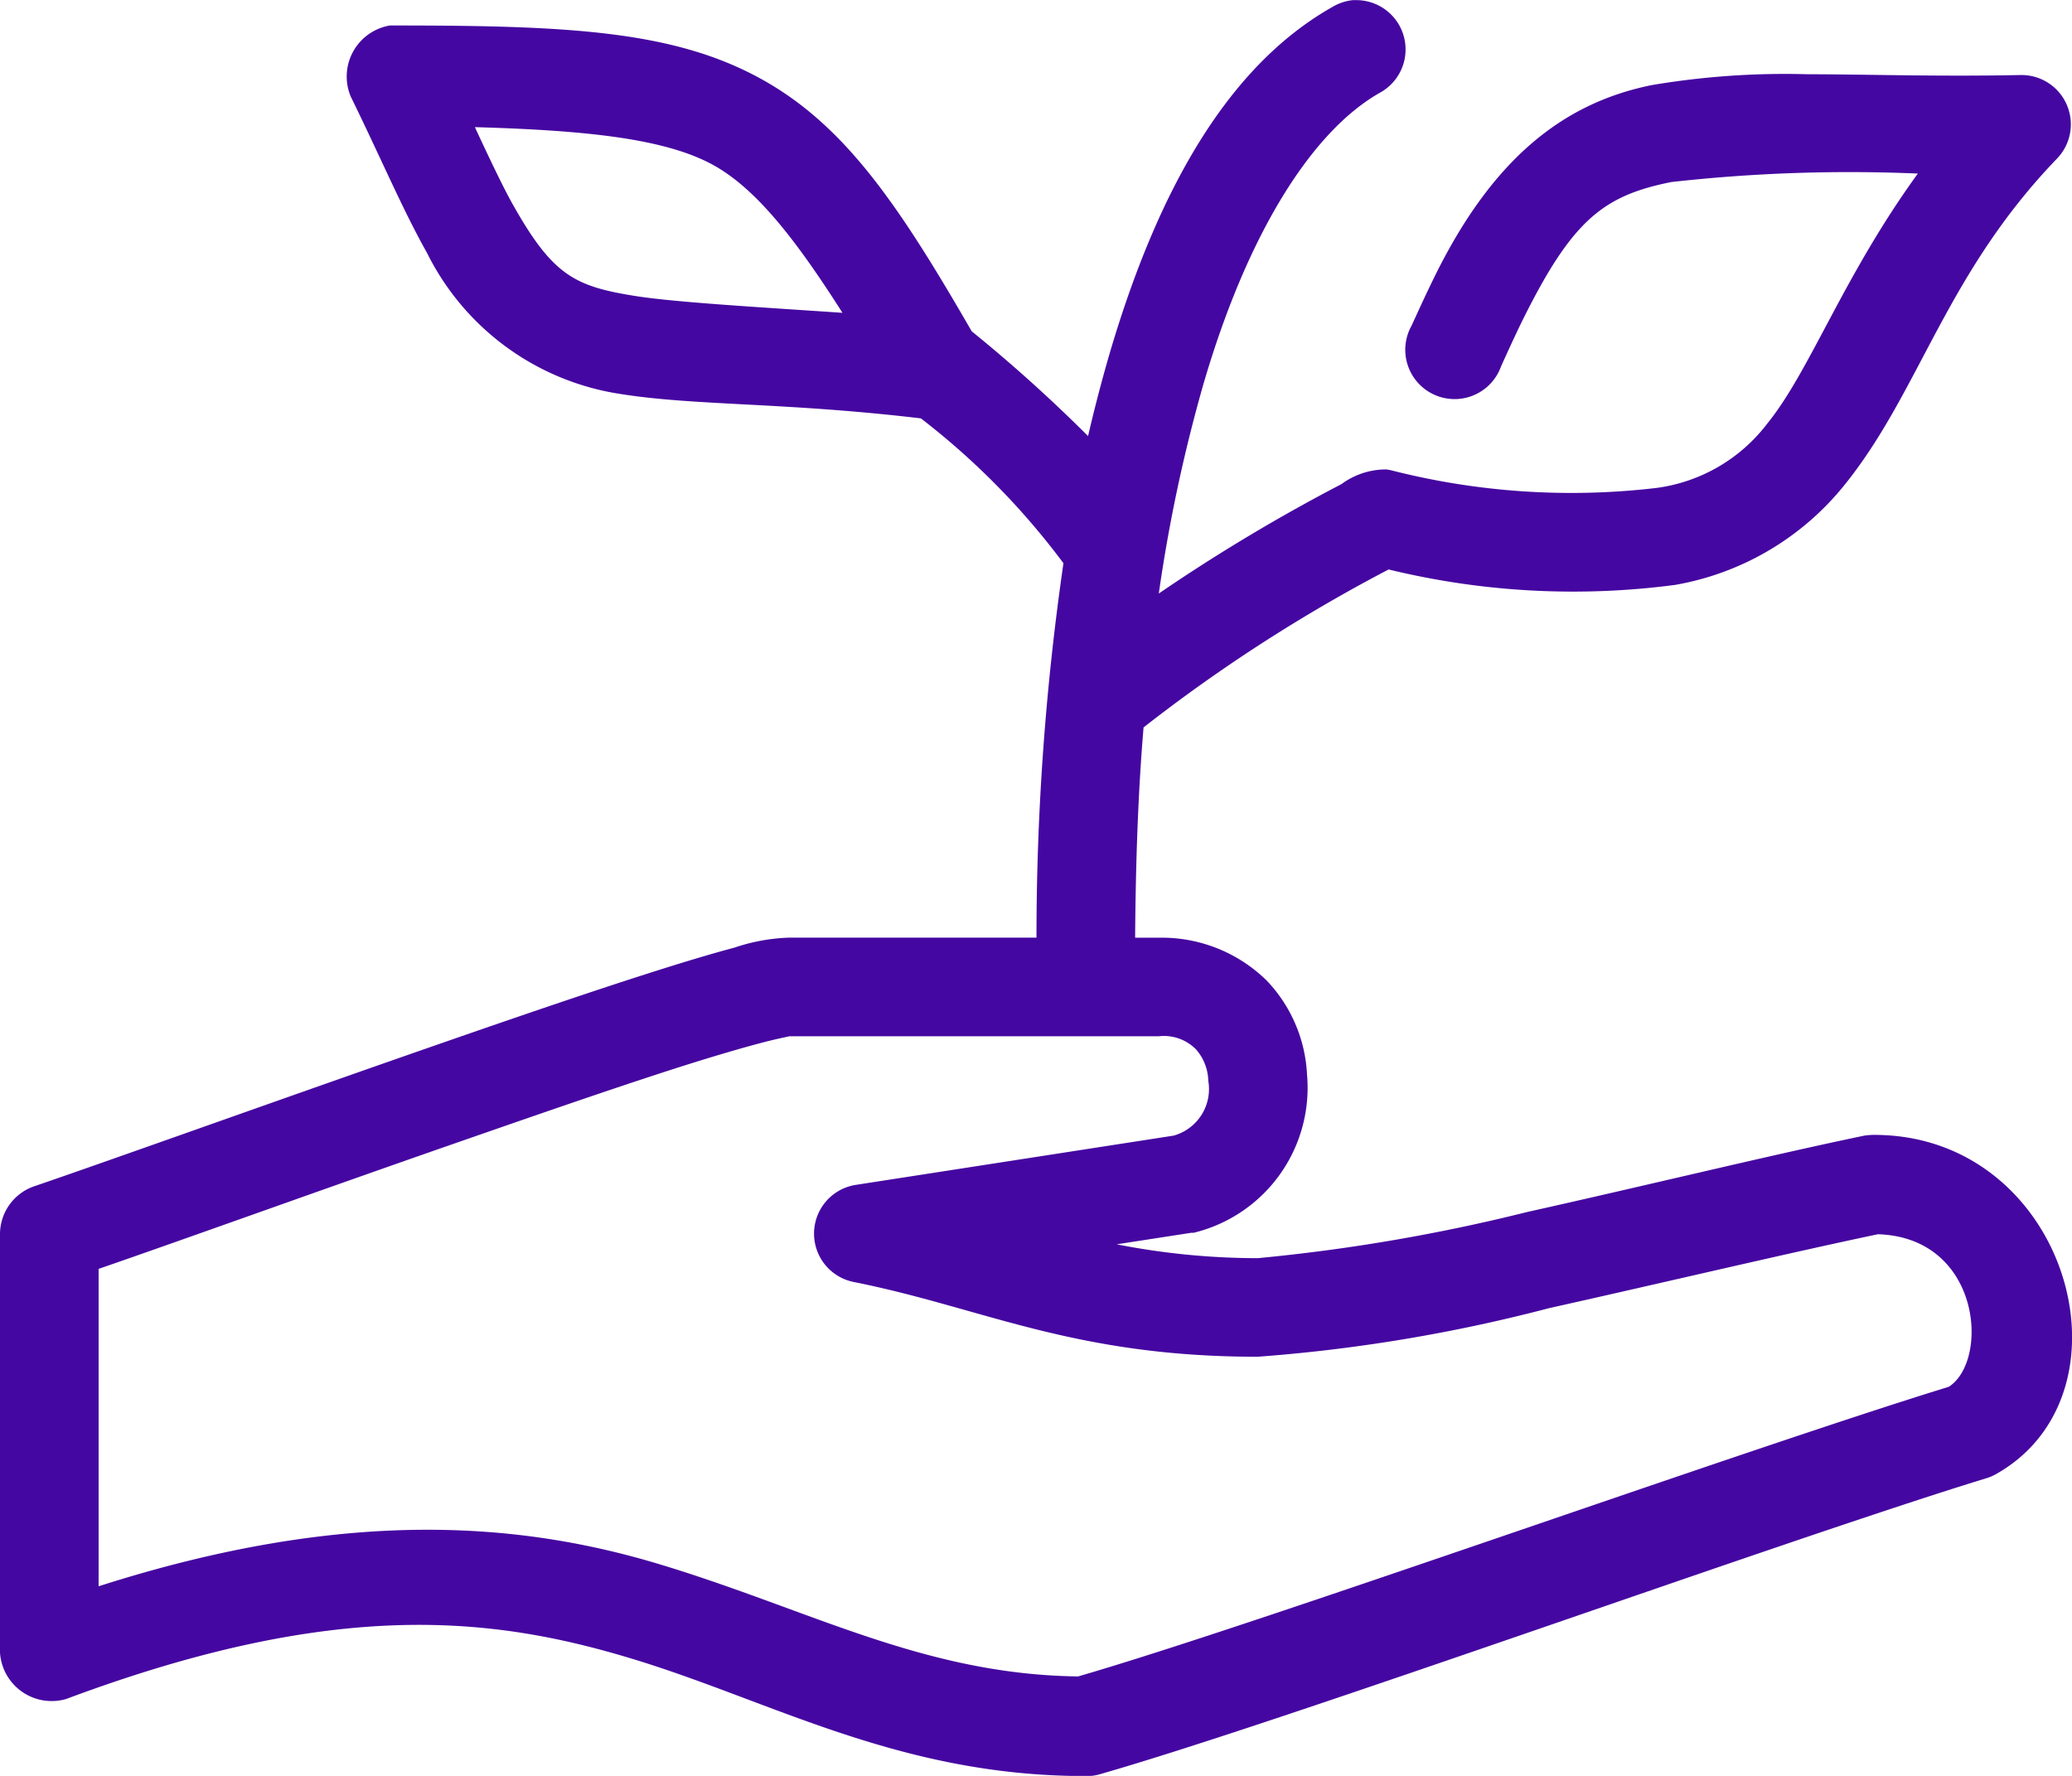 <svg xmlns="http://www.w3.org/2000/svg" width="56.331" height="48.284" viewBox="0 0 56.331 48.284">
  <g id="ic_card_health" transform="translate(0 0)">
    <g id="Grupo_14" data-name="Grupo 14">
      <path id="Caminho_15" data-name="Caminho 15" d="M44.81,969.365a1.346,1.346,0,0,0-.587.189c-2.853,1.612-4.766,5.008-6.076,9.489-.2.694-.393,1.429-.566,2.178a40.9,40.9,0,0,0-3.163-2.849c-1.988-3.445-3.452-5.613-5.74-6.87-2.378-1.307-5.246-1.445-9.951-1.445q-.063,0-.126,0a1.408,1.408,0,0,0-1.068,1.927c.84,1.716,1.417,3.085,2.074,4.252a7.049,7.049,0,0,0,5.217,3.833c2.065.334,4.47.226,8.212.67a20.222,20.222,0,0,1,3.876,3.938,70.7,70.7,0,0,0-.733,10.18H29.453a5.141,5.141,0,0,0-1.487.272c-.581.154-1.3.369-2.116.628-1.639.519-3.7,1.223-5.845,1.969-4.29,1.492-8.935,3.16-11.1,3.9A1.378,1.378,0,0,0,8,1002.9V1014.3a1.408,1.408,0,0,0,1.8,1.257c7.343-2.745,11.6-2.243,15.4-1.089s7.267,3.184,12.3,3.184a1.254,1.254,0,0,0,.377-.042c5.091-1.455,18.8-6.429,24.156-8.064a1.34,1.34,0,0,0,.272-.126c3.878-2.239,1.884-9.2-3.352-9.2a1.758,1.758,0,0,0-.272.021c-2.574.536-6,1.372-9.155,2.074a49.4,49.4,0,0,1-7.333,1.257,19.9,19.9,0,0,1-3.834-.377l2.032-.314h.063a4.056,4.056,0,0,0,3.08-4.294,3.98,3.98,0,0,0-1.089-2.555,4.066,4.066,0,0,0-2.933-1.173H38.86c.016-1.994.076-3.9.23-5.718a43.529,43.529,0,0,1,6.662-4.294,21.191,21.191,0,0,0,7.793.419,7.575,7.575,0,0,0,4.588-2.7c2.068-2.556,2.748-5.737,5.8-8.9a1.341,1.341,0,0,0-.985-2.262c-2.293.046-4.183-.02-5.8-.021a21.733,21.733,0,0,0-4.232.293c-2.5.5-4.37,2.1-5.887,5.153-.2.405-.42.877-.649,1.382a1.341,1.341,0,1,0,2.43,1.11c.222-.488.427-.936.608-1.3,1.339-2.689,2.186-3.341,4.022-3.708a43.5,43.5,0,0,1,6.7-.23c-2.032,2.8-2.926,5.353-4.085,6.787a4.537,4.537,0,0,1-3.017,1.76,19.79,19.79,0,0,1-7.228-.482q-.062-.013-.126-.021a2.044,2.044,0,0,0-1.215.4,48.586,48.586,0,0,0-4.965,2.974,42.52,42.52,0,0,1,1.215-5.7c1.208-4.134,2.97-6.885,4.8-7.918a1.341,1.341,0,0,0-.712-2.514Zm-23.9,3.456c3.047.086,5.181.316,6.474,1.026,1.182.649,2.265,2.051,3.52,4.022-2.158-.148-4.555-.283-5.657-.461-1.636-.264-2.224-.564-3.31-2.493-.272-.483-.7-1.391-1.027-2.095Zm8.548,24.717H39.509a1.228,1.228,0,0,1,1.006.356,1.347,1.347,0,0,1,.335.859,1.314,1.314,0,0,1-.943,1.487l-8.652,1.341a1.341,1.341,0,0,0-.042,2.639c3.513.7,5.955,2.032,10.978,2.032a43.991,43.991,0,0,0,7.919-1.32c3.137-.7,6.466-1.49,8.946-2.011,2.8.091,3.037,3.432,1.927,4.147-5.635,1.738-18.867,6.486-23.674,7.876-4.191-.055-7.234-1.792-11.334-3.037-3.815-1.159-8.558-1.57-15.294.586v-8.63c2.4-.828,6.3-2.238,10.224-3.6,2.134-.742,4.169-1.444,5.761-1.948.8-.252,1.478-.45,1.99-.586.369-.1.7-.166.8-.189Z" transform="translate(-8 -969.364)" fill="#4507a1"/>
    </g>
  </g>
</svg>
